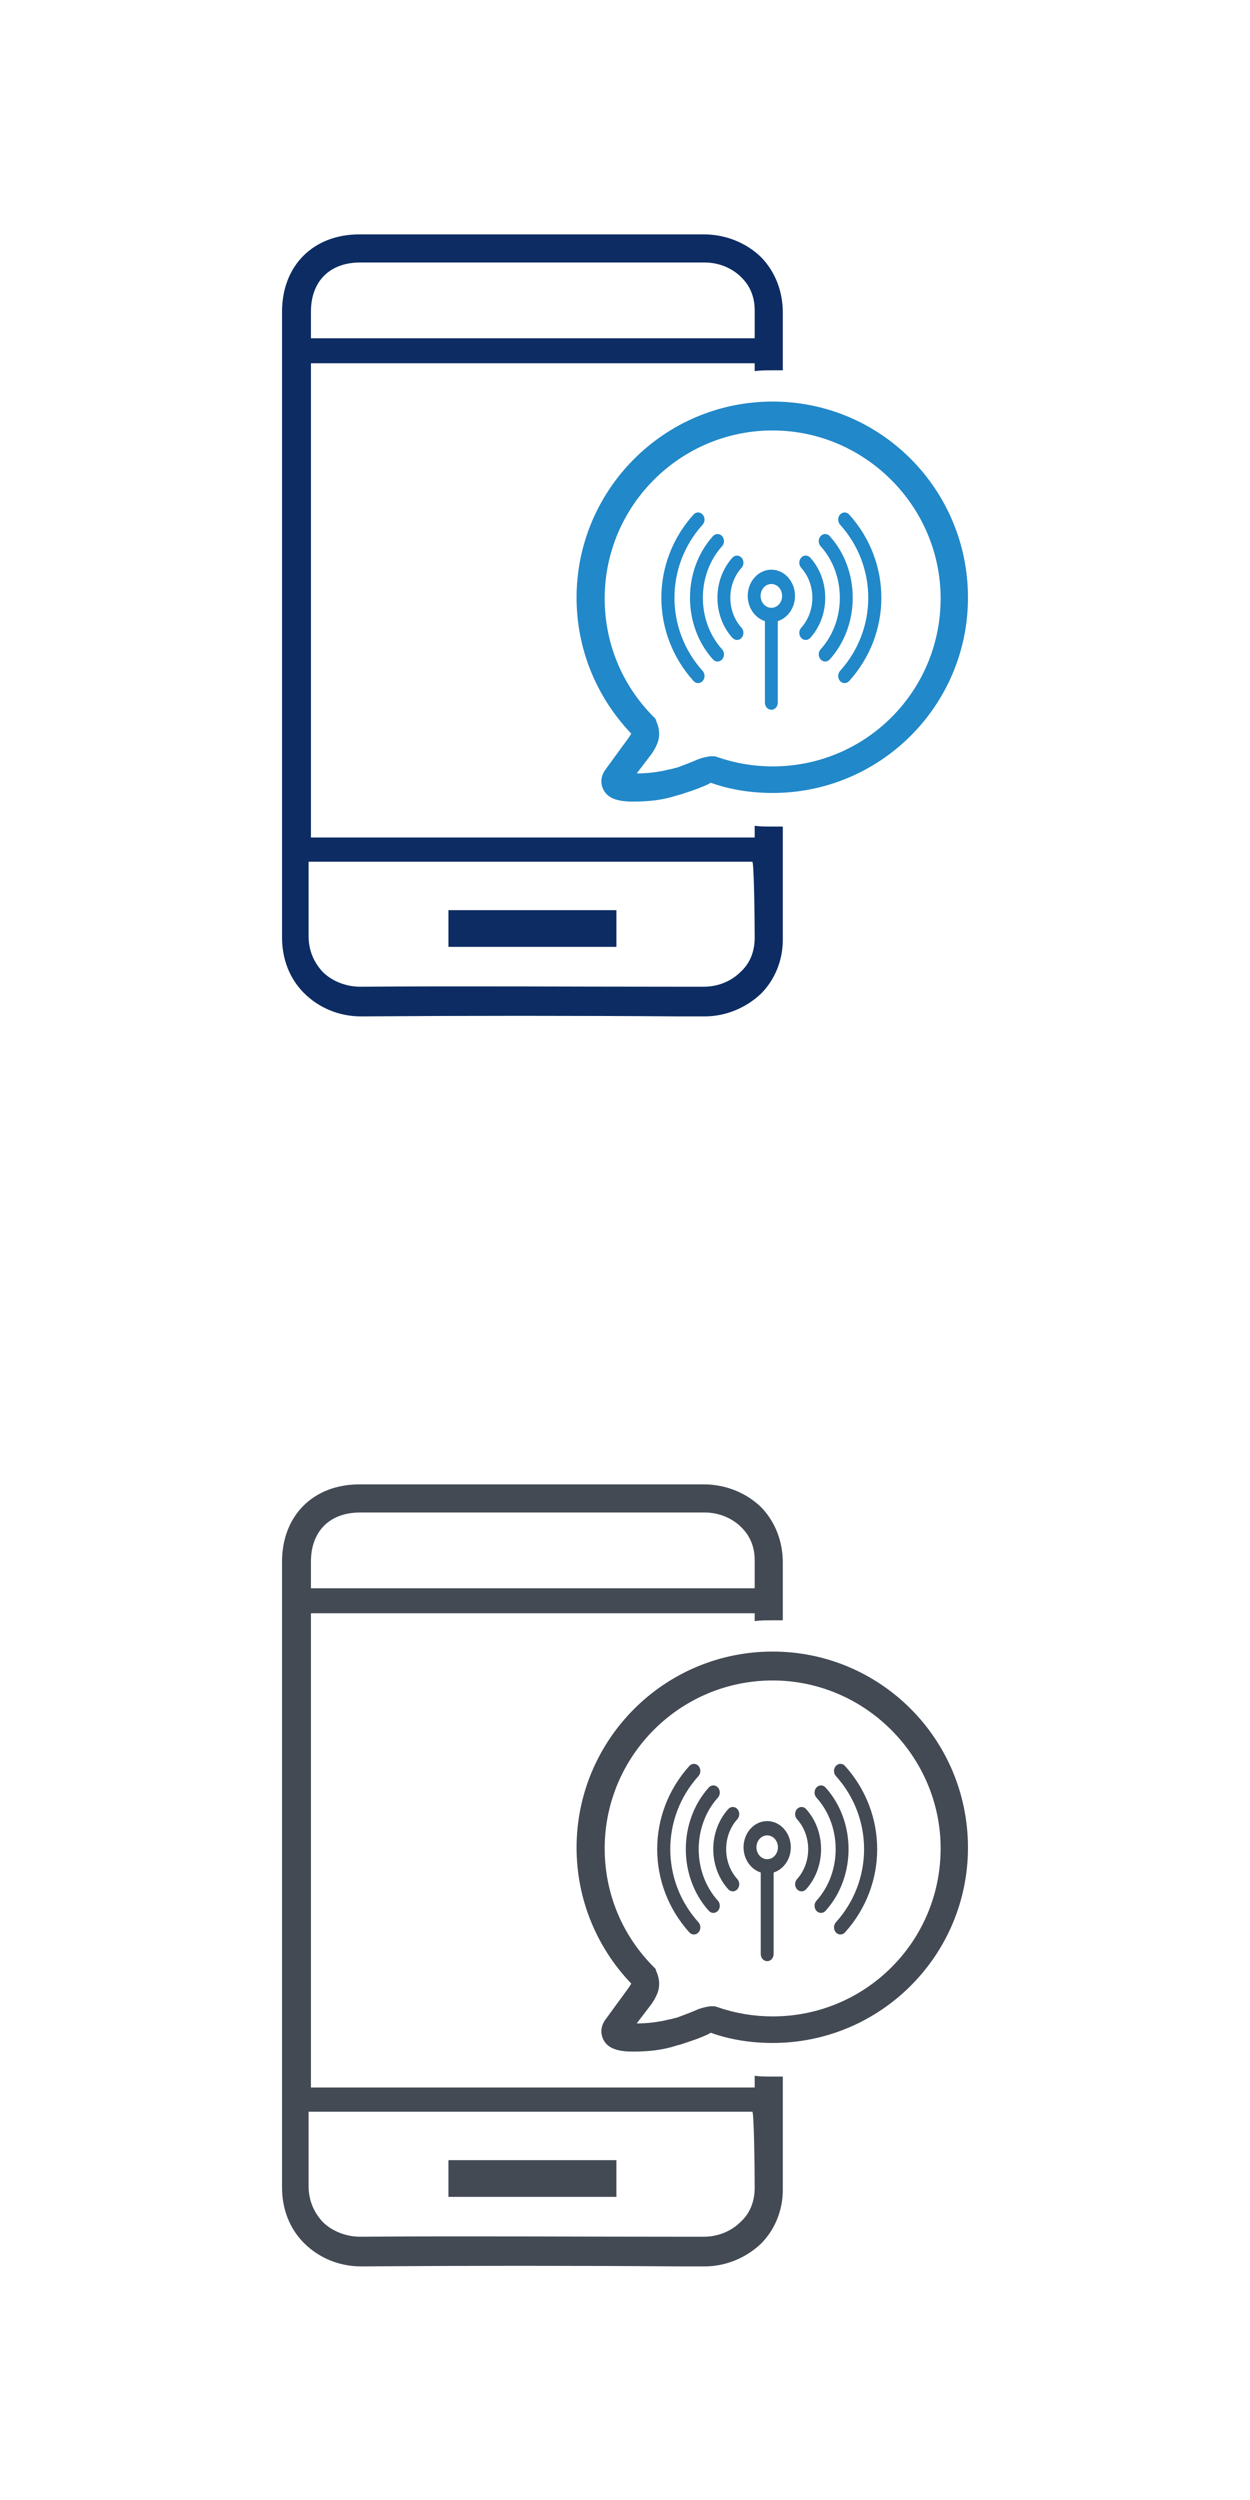 <?xml version="1.0" encoding="utf-8"?>
<svg version="1.1" id="Layer_1" x="0px" y="0px" viewBox="64 -128 160 320" style="enable-background:new 64 -128 160 320;" xmlns="http://www.w3.org/2000/svg">
  <style type="text/css">
	.st0{fill:#2188C9;}
	.st1{fill:#2188C9;stroke:#2188C9;stroke-width:0.5;stroke-miterlimit:10;}
	.st2{fill:#0c2c63;}
	.st3{fill:#434A54;}
	.st4{fill:#434A54;stroke:#434A54;stroke-width:0.5;stroke-miterlimit:10;}
</style>
  <g>
    <g>
      <path class="st0" d="M145.1-25.4h-0.2c-2,0-3.2-0.5-3.7-1.6c-0.2-0.4-0.5-1.4,0.3-2.5l2.7-3.7c0.3-0.4,0.5-0.7,0.6-0.9 c-4.5-4.7-7-10.9-7-17.4c0-13.8,11.2-25.1,25.1-25.1c13.8,0,25,11.2,25,25.1c0,13.8-11.2,25-25,25c-2.7,0-5.4-0.4-7.9-1.3 c-0.1,0-0.2,0.1-0.2,0.1c-1,0.5-1.9,0.8-2.8,1.1c-0.3,0.1-0.6,0.2-0.9,0.3l-0.4,0.1C148.9-25.6,147.1-25.4,145.1-25.4z M162.9-72.9c-11.9,0-21.5,9.7-21.5,21.5c0,5.7,2.2,11.1,6.3,15.2l0.2,0.2l0.1,0.3c0.4,0.9,0.5,1.8,0.2,2.7 c-0.3,0.8-0.7,1.4-1.1,1.9l-1.6,2.1c1.5,0,2.9-0.2,4.1-0.5l0.5-0.1c0.2-0.1,0.5-0.1,0.7-0.2c0.8-0.3,1.6-0.6,2.3-0.9 c0.4-0.2,1.1-0.4,1.8-0.5l0.6,0l0.3,0.1c2.3,0.8,4.7,1.2,7.1,1.2c11.9,0,21.5-9.6,21.5-21.5C184.4-63.2,174.7-72.9,162.9-72.9z"/>
    </g>
    <g>
      <path class="st2" d="M164.2-85.9c0-0.8,0-1.4,0-2.1c0-2.6-0.9-5.1-2.7-7c-1.9-1.9-4.6-3-7.4-3c-4.9,0-9.8,0-14.7,0l-29.4,0 c-5.9,0-9.9,4-9.9,9.9v67.3c0,4.1,0,8.4,0,12.7v0.1c0,2.8,1,5.3,2.8,7.1c1.9,1.9,4.5,3,7.3,3h0.1c13.5-0.1,27.3-0.1,40.6,0h3.3 c2.7,0,5.3-1.1,7.2-2.9c1.8-1.8,2.8-4.3,2.8-6.9V-8c0-4.2,0-8.8,0-14.2c-0.4,0-0.8,0-1.3,0c-0.8,0-1.6,0-2.3-0.1 c0,1.1,0,0.5,0,1.5h-56.8v-60.7h56.8v1c0.8-0.1,1.5-0.1,2.3-0.1c0.4,0,0.9,0,1.3,0v-1.2l0-2.3C164.2-84.7,164.2-85.3,164.2-85.9z M160.6-8L160.6-8c0,1.8-0.6,3.3-1.8,4.4c-1.2,1.2-2.9,1.9-4.7,1.9h-3.9c-13.1,0-26.6-0.1-40,0h-0.1c-1.8,0-3.6-0.7-4.8-1.9 c-1.1-1.2-1.8-2.7-1.8-4.6v-0.1c0-3.2,0-6.3,0-9.4h56.8C160.5-17.6,160.6-10.9,160.6-8z M160.6-88.1c0,0.7,0,3.5,0,4.1l0-0.7 h-56.8v-3.4c0-3.9,2.4-6.3,6.3-6.3l29.4,0c4.9,0,9.8,0,14.7,0c1.8,0,3.5,0.7,4.7,1.9c0.8,0.8,1.7,2.1,1.7,4.2L160.6-88.1 L160.6-88.1L160.6-88.1z"/>
      <rect x="121.4" y="-11.5" class="st2" width="21.5" height="4.7"/>
    </g>
  </g>
  <g>
    <g>
      <path class="st3" d="M145.1,134.6h-0.2c-2,0-3.2-0.5-3.7-1.6c-0.2-0.4-0.5-1.4,0.3-2.5l2.7-3.7c0.3-0.4,0.5-0.7,0.6-0.9 c-4.5-4.7-7-10.9-7-17.4c0-13.8,11.2-25.1,25.1-25.1c13.8,0,25,11.2,25,25.1c0,13.8-11.2,25-25,25c-2.7,0-5.4-0.4-7.9-1.3 c-0.1,0-0.2,0.1-0.2,0.1c-1,0.5-1.9,0.8-2.8,1.1c-0.3,0.1-0.6,0.2-0.9,0.3l-0.4,0.1C148.9,134.4,147.1,134.6,145.1,134.6z M162.9,87.1c-11.9,0-21.5,9.7-21.5,21.5c0,5.7,2.2,11.1,6.3,15.2l0.2,0.2l0.1,0.3c0.4,0.9,0.5,1.8,0.2,2.7 c-0.3,0.8-0.7,1.4-1.1,1.9l-1.6,2.1c1.5,0,2.9-0.2,4.1-0.5l0.5-0.1c0.2-0.1,0.5-0.1,0.7-0.2c0.8-0.3,1.6-0.6,2.3-0.9 c0.4-0.2,1.1-0.4,1.8-0.5l0.6,0l0.3,0.1c2.3,0.8,4.7,1.2,7.1,1.2c11.9,0,21.5-9.6,21.5-21.5C184.4,96.8,174.7,87.1,162.9,87.1z"/>
    </g>
    <g>
      <path class="st3" d="M164.2,74.1c0-0.8,0-1.4,0-2.1c0-2.6-0.9-5.1-2.7-7c-1.9-1.9-4.6-3-7.4-3c-4.9,0-9.8,0-14.7,0l-29.4,0 c-5.9,0-9.9,4-9.9,9.9v67.3c0,4.1,0,8.4,0,12.7v0.1c0,2.8,1,5.3,2.8,7.1c1.9,1.9,4.5,3,7.3,3h0.1c13.5-0.1,27.3-0.1,40.6,0h3.3 c2.7,0,5.3-1.1,7.2-2.9c1.8-1.8,2.8-4.3,2.8-6.9V152c0-4.2,0-8.8,0-14.2c-0.4,0-0.8,0-1.3,0c-0.8,0-1.6,0-2.3-0.1 c0,1.1,0,0.5,0,1.5h-56.8V78.5h56.8v1c0.8-0.1,1.5-0.1,2.3-0.1c0.4,0,0.9,0,1.3,0v-1.2l0-2.3C164.2,75.3,164.2,74.7,164.2,74.1z M160.6,152L160.6,152c0,1.8-0.6,3.3-1.8,4.4c-1.2,1.2-2.9,1.9-4.7,1.9h-3.9c-13.1,0-26.6-0.1-40,0h-0.1c-1.8,0-3.6-0.7-4.8-1.9 c-1.1-1.2-1.8-2.7-1.8-4.6v-0.1c0-3.2,0-6.3,0-9.4h56.8C160.5,142.4,160.6,149.1,160.6,152z M160.6,71.9c0,0.7,0,3.5,0,4.1l0-0.7 h-56.8v-3.4c0-3.9,2.4-6.3,6.3-6.3l29.4,0c4.9,0,9.8,0,14.7,0c1.8,0,3.5,0.7,4.7,1.9c0.8,0.8,1.7,2.1,1.7,4.2L160.6,71.9 L160.6,71.9L160.6,71.9z"/>
      <rect x="121.4" y="148.5" class="st3" width="21.5" height="4.7"/>
    </g>
    <g transform="matrix(0.055, 0, 0, 0.061, 148.654, -65.392)" style="">
      <path d="m255.991 169.039c-30.327 0-55 24.673-55 55 0 25.127 16.943 46.356 40 52.904v171.096c0 8.284 6.716 15 15 15s15-6.716 15-15v-171.096c23.057-6.547 40-27.777 40-52.904 0-30.327-24.673-55-55-55zm0 80c-13.785 0-25-11.215-25-25s11.215-25 25-25 25 11.215 25 25-11.215 25-25 25z" style="fill: rgb(33, 136, 201);"/>
      <path d="m186.597 143.845c-5.857-5.858-15.354-5.858-21.213 0-46.505 46.503-46.512 121.781 0 168.291 5.859 5.858 15.355 5.858 21.213 0 5.858-5.857 5.858-15.355 0-21.213-34.78-34.779-34.786-91.08 0-125.865 5.858-5.858 5.858-15.356 0-21.213z" style="fill: rgb(33, 136, 201);"/>
      <path d="m346.597 143.845c-5.857-5.857-15.355-5.857-21.213 0s-5.858 15.355 0 21.213c34.701 34.701 34.701 91.164 0 125.865-5.858 5.857-5.858 15.355 0 21.213 5.859 5.858 15.355 5.858 21.213 0 46.399-46.397 46.399-121.894 0-168.291z" style="fill: rgb(33, 136, 201);"/>
      <path d="m141.342 119.803c5.858-5.857 5.858-15.355 0-21.213-5.857-5.857-15.355-5.857-21.213 0-71.352 71.352-71.352 187.449 0 258.801 5.856 5.857 15.354 5.86 21.213 0 5.858-5.857 5.858-15.355 0-21.213-59.654-59.655-59.654-156.72 0-216.375z" style="fill: rgb(33, 136, 201);"/>
      <path d="m391.852 98.59c-5.857-5.857-15.355-5.857-21.213 0s-5.858 15.355 0 21.213c59.654 59.655 59.654 156.72 0 216.375-5.858 5.857-5.858 15.355 0 21.213 5.859 5.858 15.355 5.858 21.213 0 71.352-71.352 71.352-187.449 0-258.801z" style="fill: rgb(33, 136, 201);"/>
      <path d="m96.087 74.548c5.858-5.857 5.858-15.355 0-21.213-5.857-5.857-15.355-5.857-21.213 0-99.941 99.94-99.724 249.587 0 349.311 5.856 5.857 15.354 5.86 21.213 0 5.858-5.857 5.858-15.355 0-21.213-87.475-87.477-87.475-219.408 0-306.885z" style="fill: rgb(33, 136, 201);"/>
      <path d="m437.107 53.335c-5.857-5.857-15.355-5.857-21.213 0s-5.858 15.355 0 21.213c87.477 87.477 87.477 219.408 0 306.885-5.858 5.857-5.858 15.355 0 21.213 5.859 5.858 15.355 5.858 21.213 0 99.94-99.939 99.725-249.587 0-349.311z" style="fill: rgb(33, 136, 201);"/>
    </g>
    <g transform="matrix(0.055, 0, 0, 0.061, 148.12, 94.786)" style="">
      <path d="m255.991 169.039c-30.327 0-55 24.673-55 55 0 25.127 16.943 46.356 40 52.904v171.096c0 8.284 6.716 15 15 15s15-6.716 15-15v-171.096c23.057-6.547 40-27.777 40-52.904 0-30.327-24.673-55-55-55zm0 80c-13.785 0-25-11.215-25-25s11.215-25 25-25 25 11.215 25 25-11.215 25-25 25z" style="fill: rgb(67, 74, 84);"/>
      <path d="m186.597 143.845c-5.857-5.858-15.354-5.858-21.213 0-46.505 46.503-46.512 121.781 0 168.291 5.859 5.858 15.355 5.858 21.213 0 5.858-5.857 5.858-15.355 0-21.213-34.78-34.779-34.786-91.08 0-125.865 5.858-5.858 5.858-15.356 0-21.213z" style="fill: rgb(67, 74, 84);"/>
      <path d="m346.597 143.845c-5.857-5.857-15.355-5.857-21.213 0s-5.858 15.355 0 21.213c34.701 34.701 34.701 91.164 0 125.865-5.858 5.857-5.858 15.355 0 21.213 5.859 5.858 15.355 5.858 21.213 0 46.399-46.397 46.399-121.894 0-168.291z" style="fill: rgb(67, 74, 84);"/>
      <path d="m141.342 119.803c5.858-5.857 5.858-15.355 0-21.213-5.857-5.857-15.355-5.857-21.213 0-71.352 71.352-71.352 187.449 0 258.801 5.856 5.857 15.354 5.86 21.213 0 5.858-5.857 5.858-15.355 0-21.213-59.654-59.655-59.654-156.72 0-216.375z" style="fill: rgb(67, 74, 84);"/>
      <path d="m391.852 98.59c-5.857-5.857-15.355-5.857-21.213 0s-5.858 15.355 0 21.213c59.654 59.655 59.654 156.72 0 216.375-5.858 5.857-5.858 15.355 0 21.213 5.859 5.858 15.355 5.858 21.213 0 71.352-71.352 71.352-187.449 0-258.801z" style="fill: rgb(67, 74, 84);"/>
      <path d="m96.087 74.548c5.858-5.857 5.858-15.355 0-21.213-5.857-5.857-15.355-5.857-21.213 0-99.941 99.94-99.724 249.587 0 349.311 5.856 5.857 15.354 5.86 21.213 0 5.858-5.857 5.858-15.355 0-21.213-87.475-87.477-87.475-219.408 0-306.885z" style="fill: rgb(67, 74, 84);"/>
      <path d="m437.107 53.335c-5.857-5.857-15.355-5.857-21.213 0s-5.858 15.355 0 21.213c87.477 87.477 87.477 219.408 0 306.885-5.858 5.857-5.858 15.355 0 21.213 5.859 5.858 15.355 5.858 21.213 0 99.94-99.939 99.725-249.587 0-349.311z" style="fill: rgb(67, 74, 84);"/>
    </g>
  </g>
</svg>